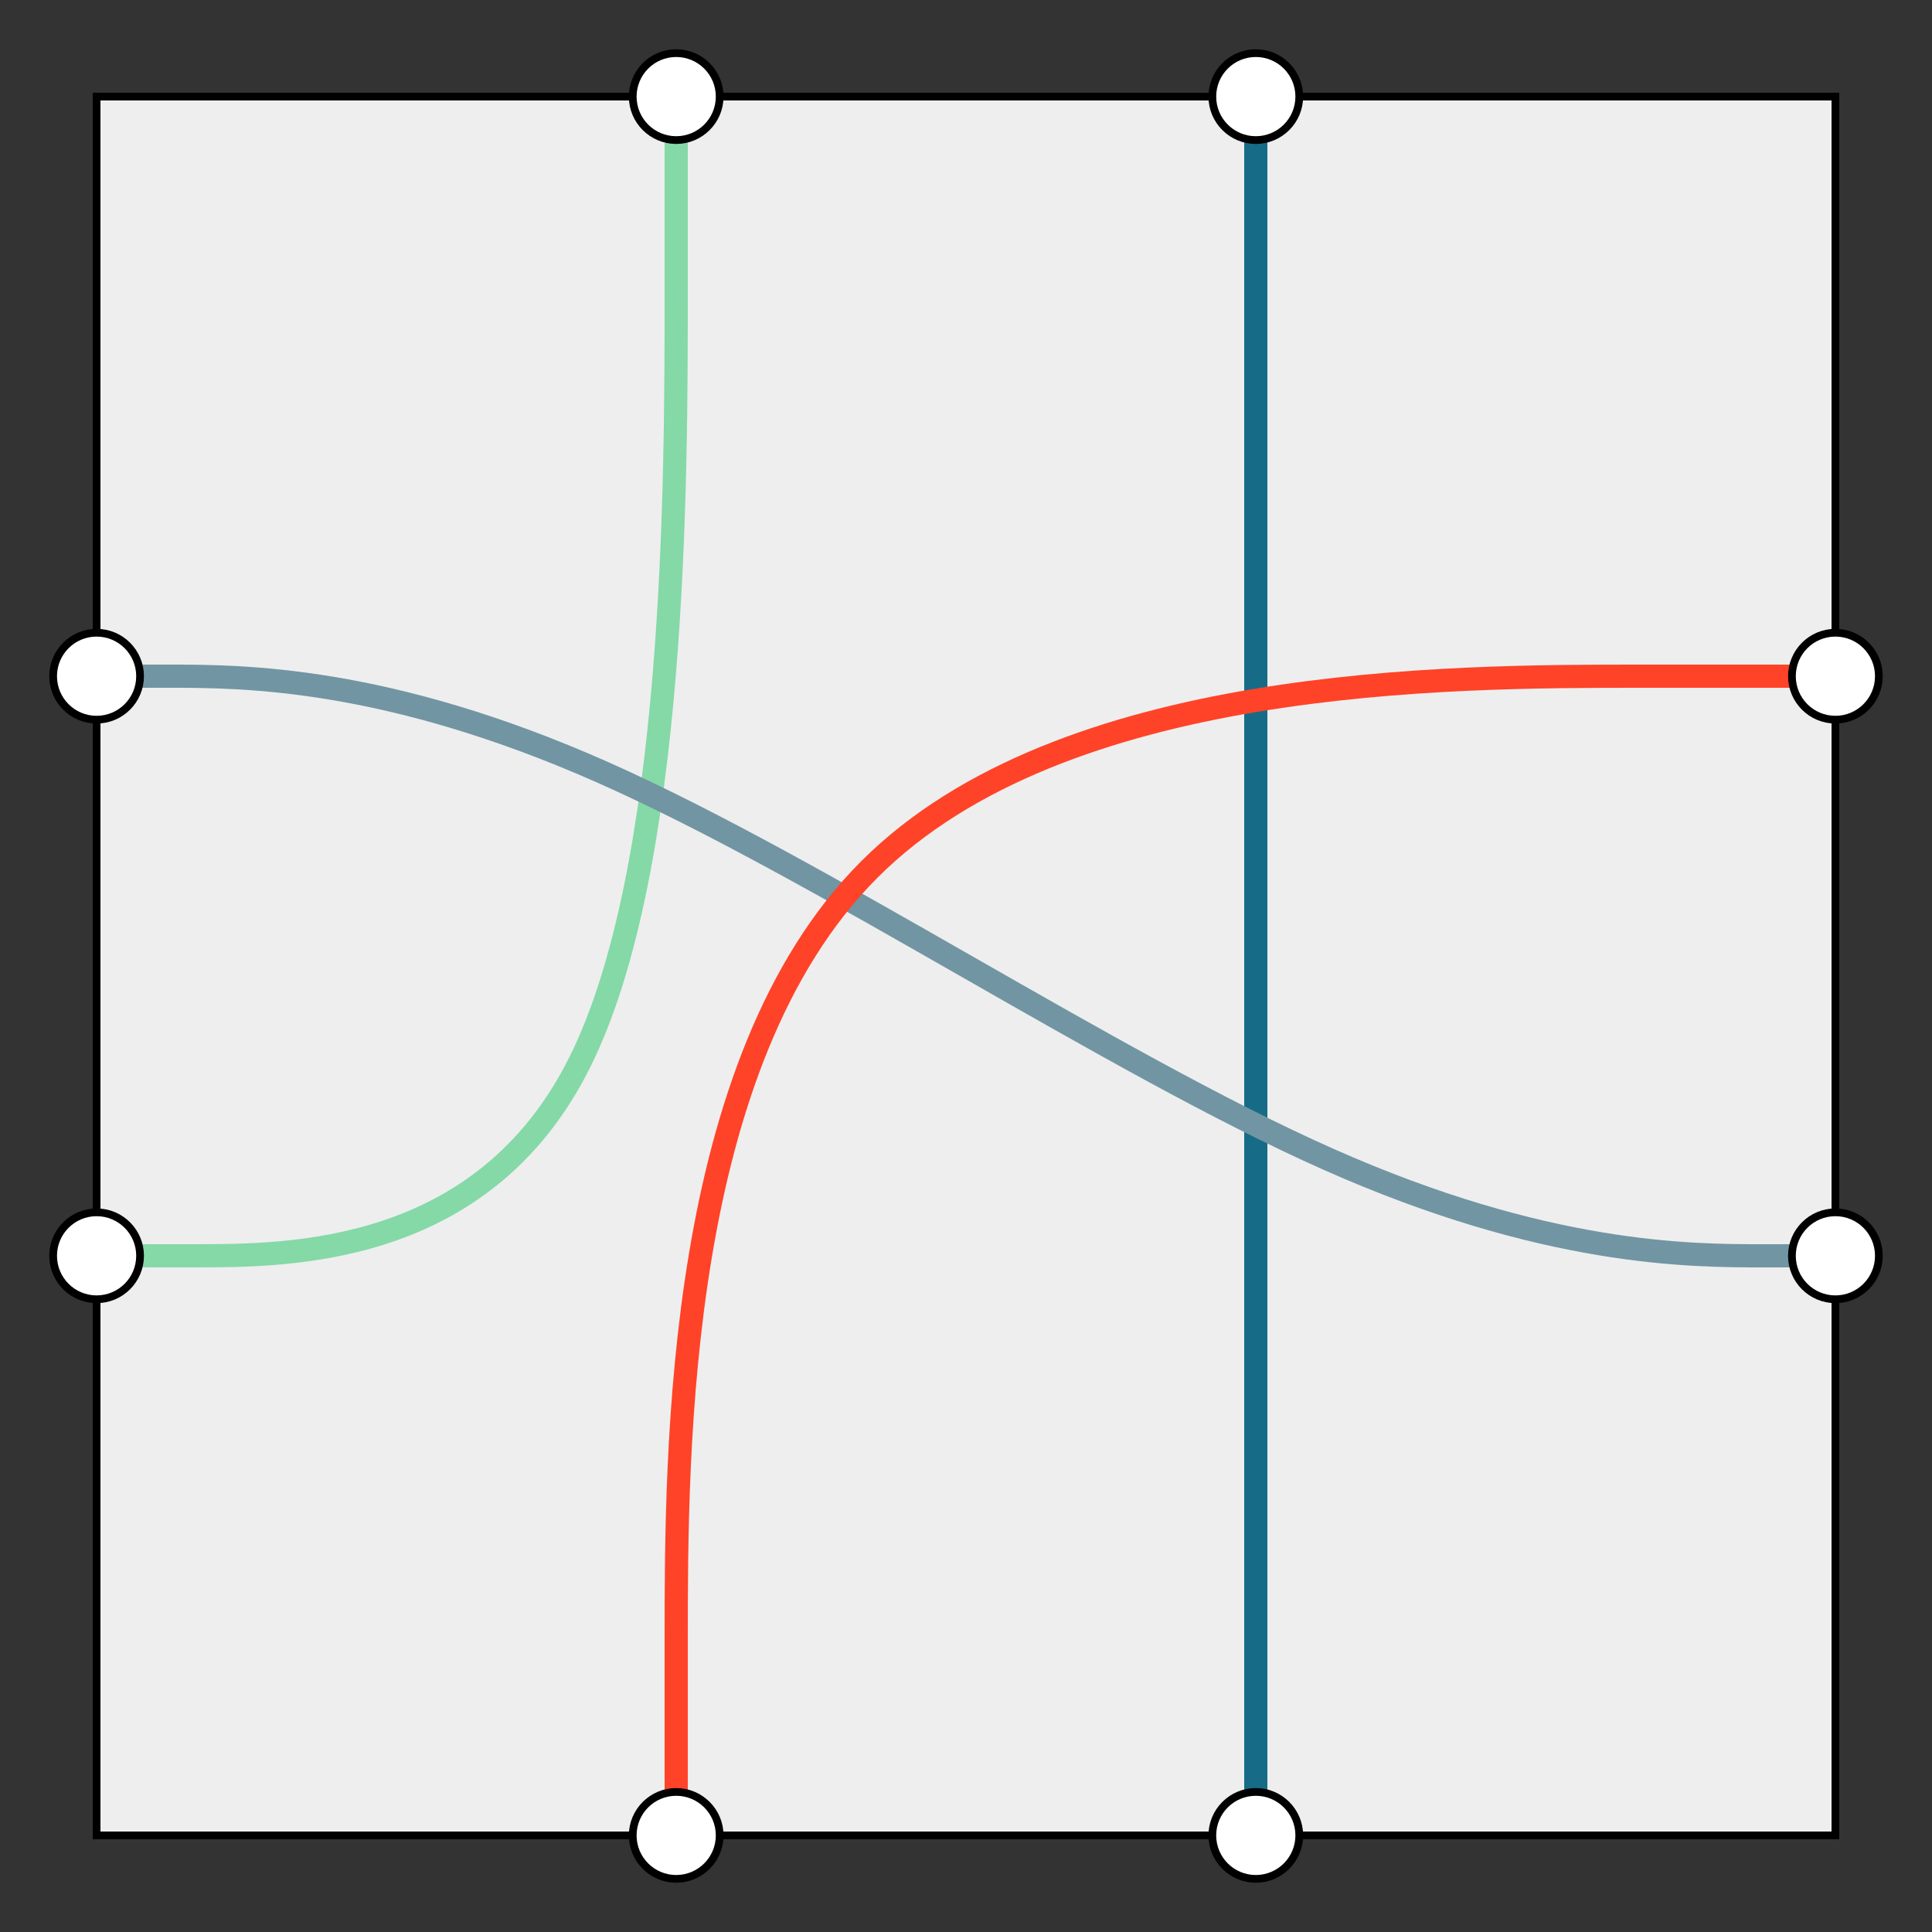 <svg xmlns="http://www.w3.org/2000/svg" width="250" height="250"><rect width="100%" height="100%" fill="#333333" stroke="none"/><defs><style type="text/css"><![CDATA[ 
  .background, .port {
    stroke: #000000;
    stroke-width: 1;
  }

  .background {
    fill: #eeeeee;
  }

  .port {
    fill: #ffffff;
  }

  .path {
    fill: none;
    stroke-width: 3;
  }
 ]]></style></defs><g><rect class="background" x="12.5" y="12.5" width="225" height="225"></rect><path class="path" stroke="#84d9a7" d="M87.5,12.5L87.5,37.5C87.5,62.5,87.5,112.5,75,137.5C62.5,162.5,37.5,162.5,25,162.5C12.5,162.5,12.5,162.5,12.5,162.5L12.5,162.5"></path><path class="path" stroke="#166c87" d="M162.5,12.5L162.5,21.875C162.5,31.25,162.5,50,162.5,78.125C162.5,106.25,162.5,143.75,162.5,171.875C162.5,200,162.5,218.75,162.5,228.125L162.5,237.5"></path><path class="path" stroke="#7195a3" d="M237.5,162.5L228.125,162.5C218.75,162.5,200,162.5,171.875,150C143.75,137.5,106.25,112.5,78.125,100C50,87.5,31.25,87.5,21.875,87.5L12.5,87.5"></path><path class="path" stroke="#ff4328" d="M87.5,237.5L87.5,212.5C87.5,187.5,87.5,137.5,112.5,112.5C137.5,87.5,187.5,87.5,212.5,87.5C237.5,87.5,237.5,87.5,237.5,87.5L237.5,87.5"></path><circle class="port" cx="87.5" cy="12.5" r="5.625"></circle><circle class="port" cx="162.5" cy="12.5" r="5.625"></circle><circle class="port" cx="237.5" cy="87.5" r="5.625"></circle><circle class="port" cx="237.5" cy="162.5" r="5.625"></circle><circle class="port" cx="162.5" cy="237.5" r="5.625"></circle><circle class="port" cx="87.5" cy="237.5" r="5.625"></circle><circle class="port" cx="12.5" cy="162.5" r="5.625"></circle><circle class="port" cx="12.5" cy="87.5" r="5.625"></circle></g></svg>